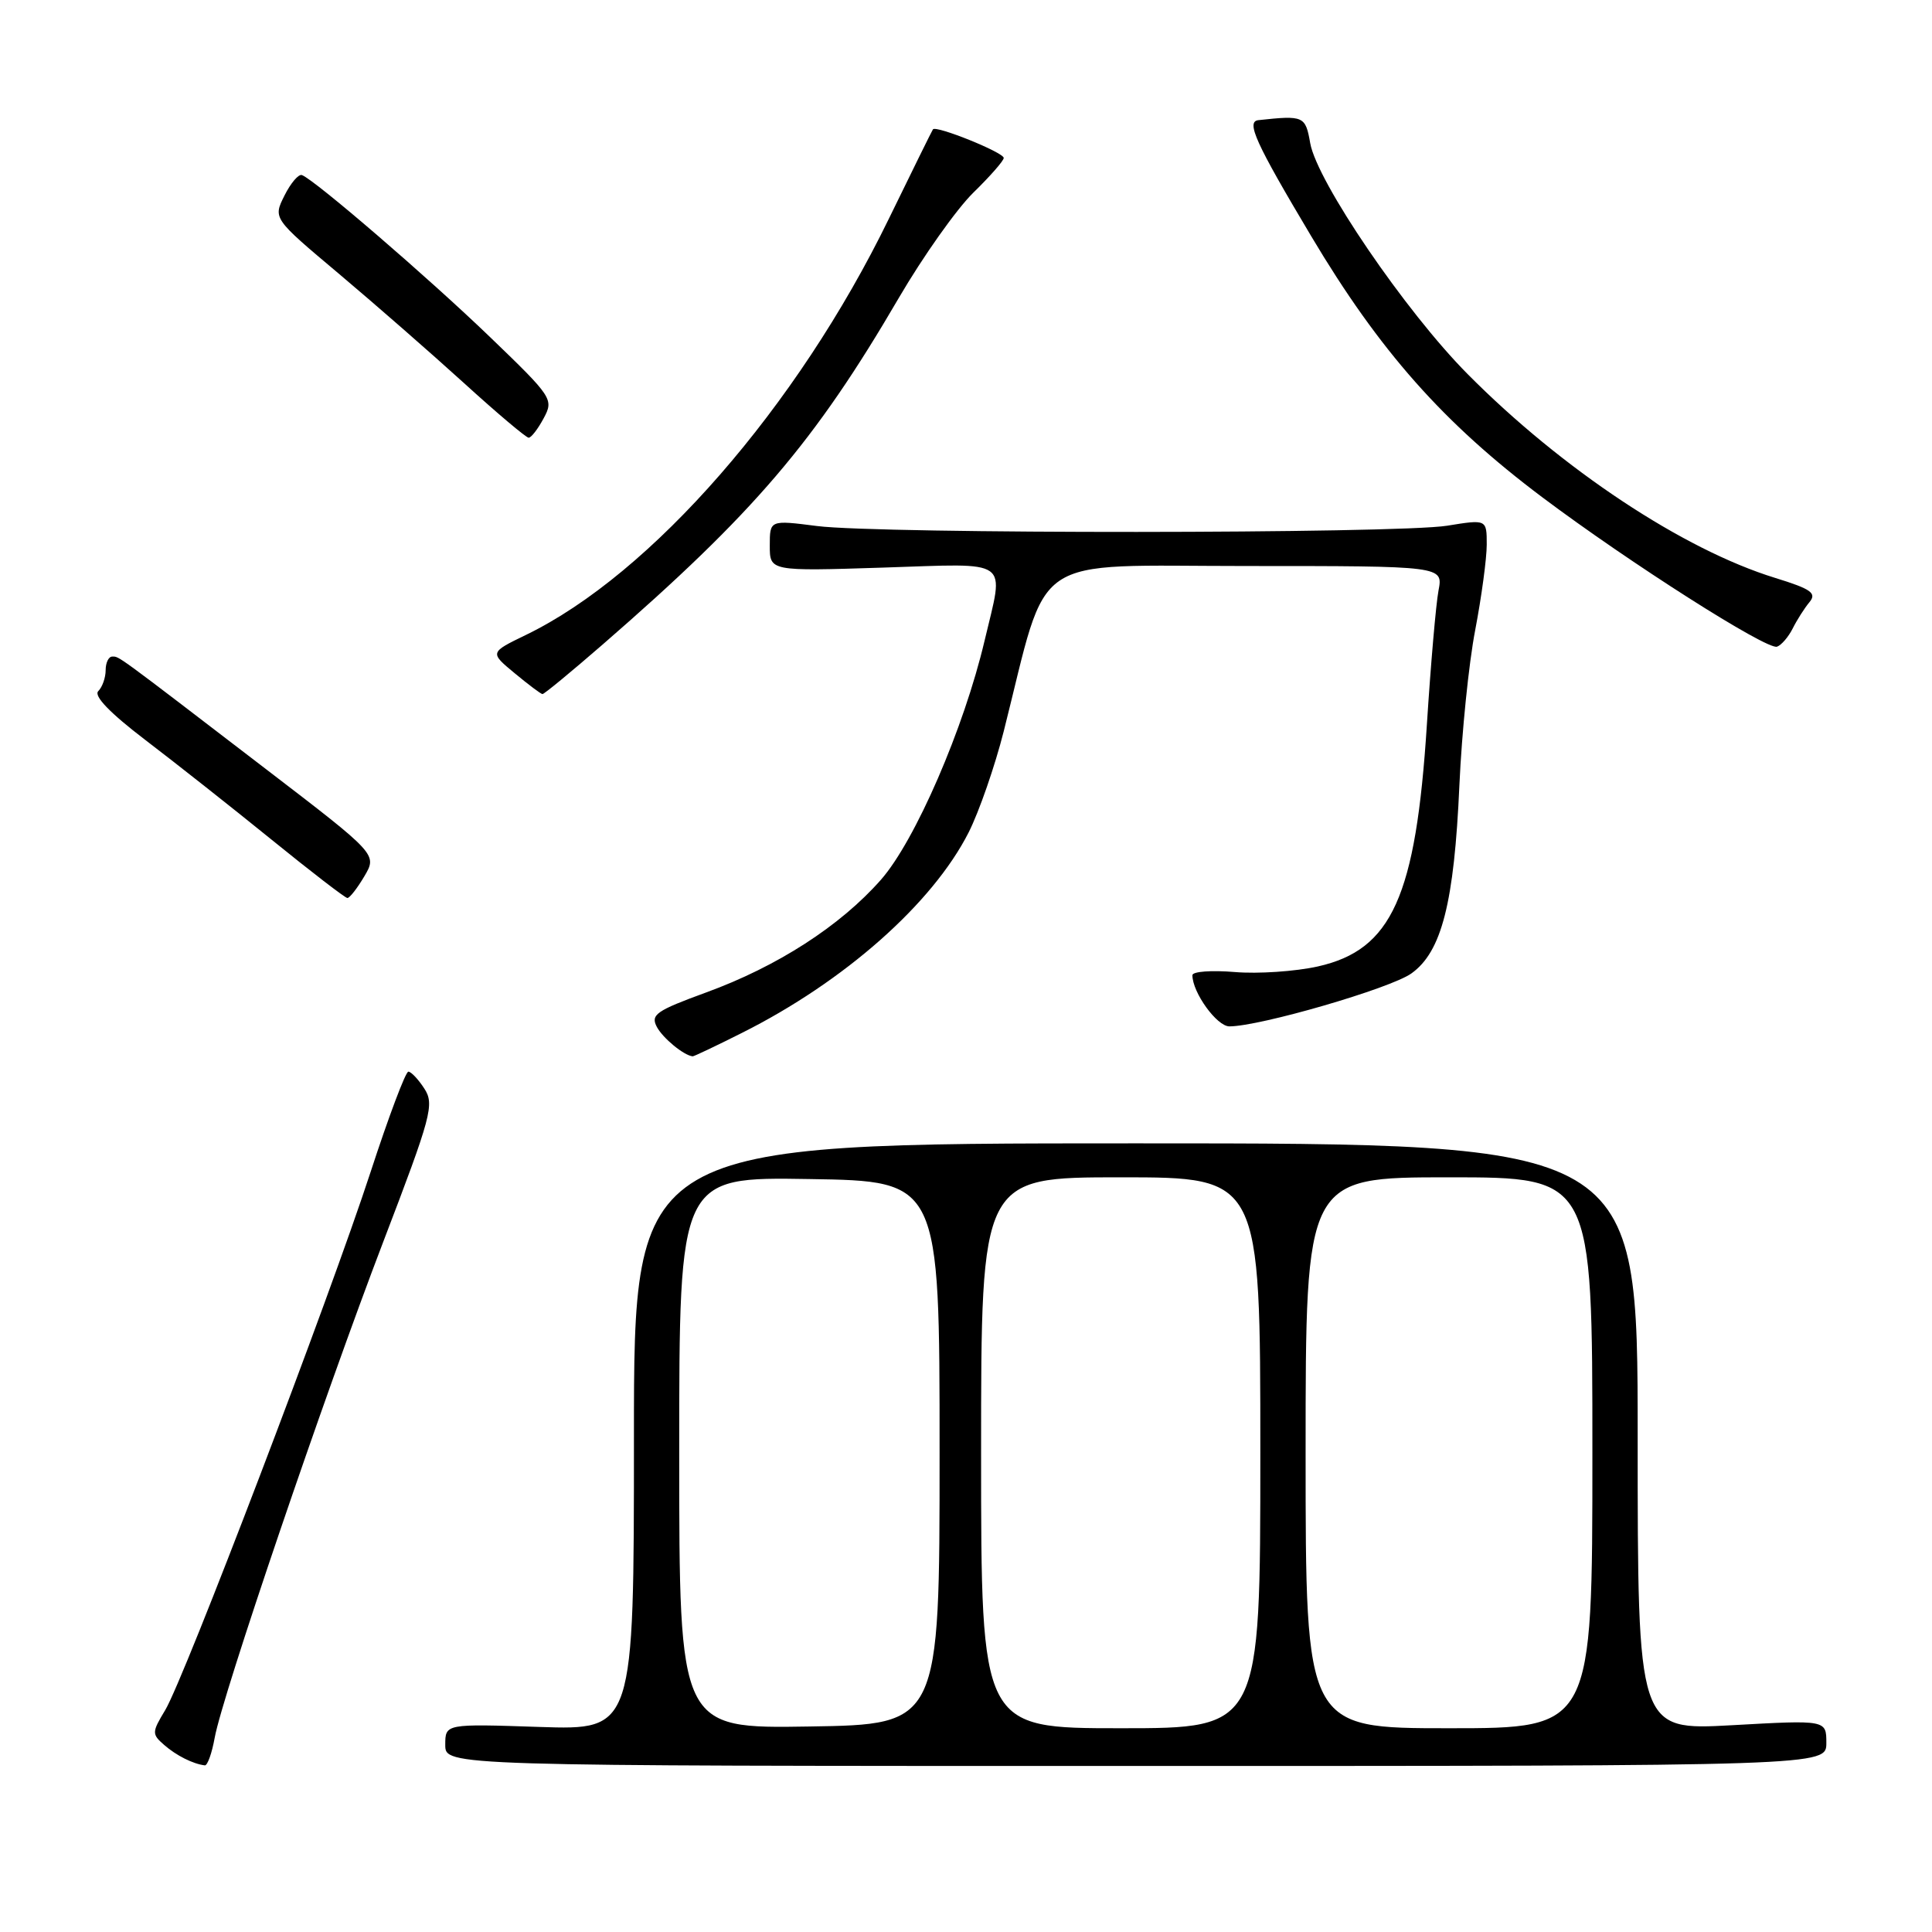 <?xml version="1.0" encoding="UTF-8" standalone="no"?>
<!DOCTYPE svg PUBLIC "-//W3C//DTD SVG 1.1//EN" "http://www.w3.org/Graphics/SVG/1.1/DTD/svg11.dtd" >
<svg xmlns="http://www.w3.org/2000/svg" xmlns:xlink="http://www.w3.org/1999/xlink" version="1.1" viewBox="0 0 256 256">
 <g >
 <path fill="currentColor"
d=" M 28.45 230.25 C 29.45 224.70 42.89 185.16 50.80 164.50 C 57.17 147.87 57.58 146.33 56.23 144.25 C 55.43 143.01 54.47 142.00 54.11 142.00 C 53.74 142.00 51.50 147.96 49.12 155.25 C 43.69 171.90 24.40 222.45 21.89 226.60 C 20.11 229.55 20.11 229.78 21.76 231.22 C 23.36 232.62 25.57 233.73 27.14 233.92 C 27.49 233.96 28.08 232.31 28.45 230.25 Z  M 242.00 230.95 C 242.00 227.90 242.00 227.90 229.50 228.60 C 217.00 229.29 217.00 229.29 217.00 190.40 C 217.00 151.50 217.00 151.50 150.50 151.50 C 84.00 151.50 84.00 151.50 84.00 190.37 C 84.00 229.24 84.00 229.24 71.50 228.83 C 59.00 228.41 59.00 228.41 59.00 231.20 C 59.00 234.00 59.00 234.00 150.50 234.00 C 242.00 234.00 242.00 234.00 242.00 230.95 Z  M 98.28 136.88 C 111.88 130.07 123.57 119.73 128.36 110.28 C 129.74 107.54 131.83 101.52 133.00 96.90 C 139.06 72.89 135.95 75.00 165.16 75.00 C 191.23 75.00 191.23 75.00 190.61 78.25 C 190.27 80.04 189.58 88.03 189.07 96.00 C 187.61 118.82 184.43 125.86 174.62 128.06 C 171.66 128.72 166.70 129.06 163.62 128.80 C 160.53 128.54 158.00 128.73 158.00 129.22 C 158.00 131.51 161.24 136.00 162.90 136.00 C 166.94 136.00 184.22 130.98 187.01 128.99 C 191.03 126.13 192.69 119.62 193.38 104.00 C 193.69 97.12 194.62 87.90 195.47 83.50 C 196.31 79.10 197.00 74.00 197.00 72.16 C 197.00 68.81 197.00 68.81 191.75 69.66 C 185.08 70.73 116.57 70.77 108.25 69.70 C 102.00 68.90 102.00 68.90 102.00 72.30 C 102.00 75.69 102.00 75.69 117.00 75.21 C 134.21 74.66 133.07 73.84 130.47 84.86 C 127.73 96.50 121.26 111.43 116.72 116.58 C 111.34 122.69 103.00 128.07 93.53 131.52 C 86.93 133.93 86.18 134.46 87.04 136.08 C 87.85 137.58 90.60 139.84 91.78 139.97 C 91.93 139.99 94.86 138.60 98.28 136.88 Z  M 48.28 116.11 C 49.99 113.21 49.99 113.21 35.24 101.91 C 15.06 86.44 15.83 87.00 14.87 87.00 C 14.39 87.00 14.00 87.81 14.00 88.80 C 14.00 89.79 13.56 91.04 13.02 91.58 C 12.39 92.21 14.55 94.46 19.23 98.03 C 23.18 101.04 30.71 106.98 35.96 111.24 C 41.21 115.50 45.74 118.99 46.03 118.99 C 46.33 119.00 47.34 117.70 48.28 116.11 Z  M 79.88 85.38 C 99.91 67.98 107.96 58.56 119.10 39.47 C 122.32 33.96 126.77 27.68 128.98 25.52 C 131.19 23.36 133.00 21.30 133.00 20.93 C 133.00 20.20 124.03 16.58 123.62 17.14 C 123.48 17.34 120.85 22.68 117.77 29.00 C 105.66 53.89 86.31 76.08 69.69 84.13 C 64.88 86.46 64.88 86.46 68.19 89.20 C 70.01 90.71 71.67 91.96 71.88 91.97 C 72.09 91.99 75.69 89.02 79.88 85.38 Z  M 237.54 83.28 C 238.11 82.14 239.11 80.57 239.77 79.78 C 240.75 78.59 239.99 78.05 235.23 76.58 C 223.02 72.82 206.97 62.18 194.46 49.56 C 186.24 41.28 174.51 24.06 173.61 18.97 C 172.98 15.37 172.76 15.27 166.75 15.92 C 165.08 16.10 166.34 18.88 173.75 31.31 C 182.81 46.52 191.24 56.04 204.36 65.89 C 215.95 74.59 234.09 86.13 235.46 85.69 C 236.03 85.50 236.97 84.41 237.54 83.28 Z  M 72.04 55.42 C 73.39 52.91 73.21 52.63 64.94 44.67 C 56.76 36.79 41.69 23.82 40.01 23.20 C 39.56 23.03 38.52 24.26 37.69 25.92 C 36.18 28.94 36.18 28.94 44.84 36.22 C 49.59 40.22 57.08 46.76 61.47 50.75 C 65.85 54.74 69.72 58.00 70.05 58.00 C 70.39 58.00 71.28 56.84 72.04 55.42 Z  M 90.00 192.50 C 90.00 155.95 90.00 155.95 107.25 156.23 C 124.50 156.50 124.50 156.50 124.50 192.50 C 124.50 228.50 124.50 228.50 107.25 228.77 C 90.00 229.05 90.00 229.05 90.00 192.50 Z  M 130.00 192.50 C 130.00 156.00 130.00 156.00 148.50 156.00 C 167.00 156.00 167.00 156.00 167.00 192.50 C 167.00 229.00 167.00 229.00 148.50 229.00 C 130.00 229.00 130.00 229.00 130.00 192.50 Z  M 173.00 192.50 C 173.00 156.00 173.00 156.00 192.00 156.00 C 211.00 156.00 211.00 156.00 211.00 192.50 C 211.00 229.00 211.00 229.00 192.00 229.00 C 173.00 229.00 173.00 229.00 173.00 192.50 Z "/>
</g>
</svg>
